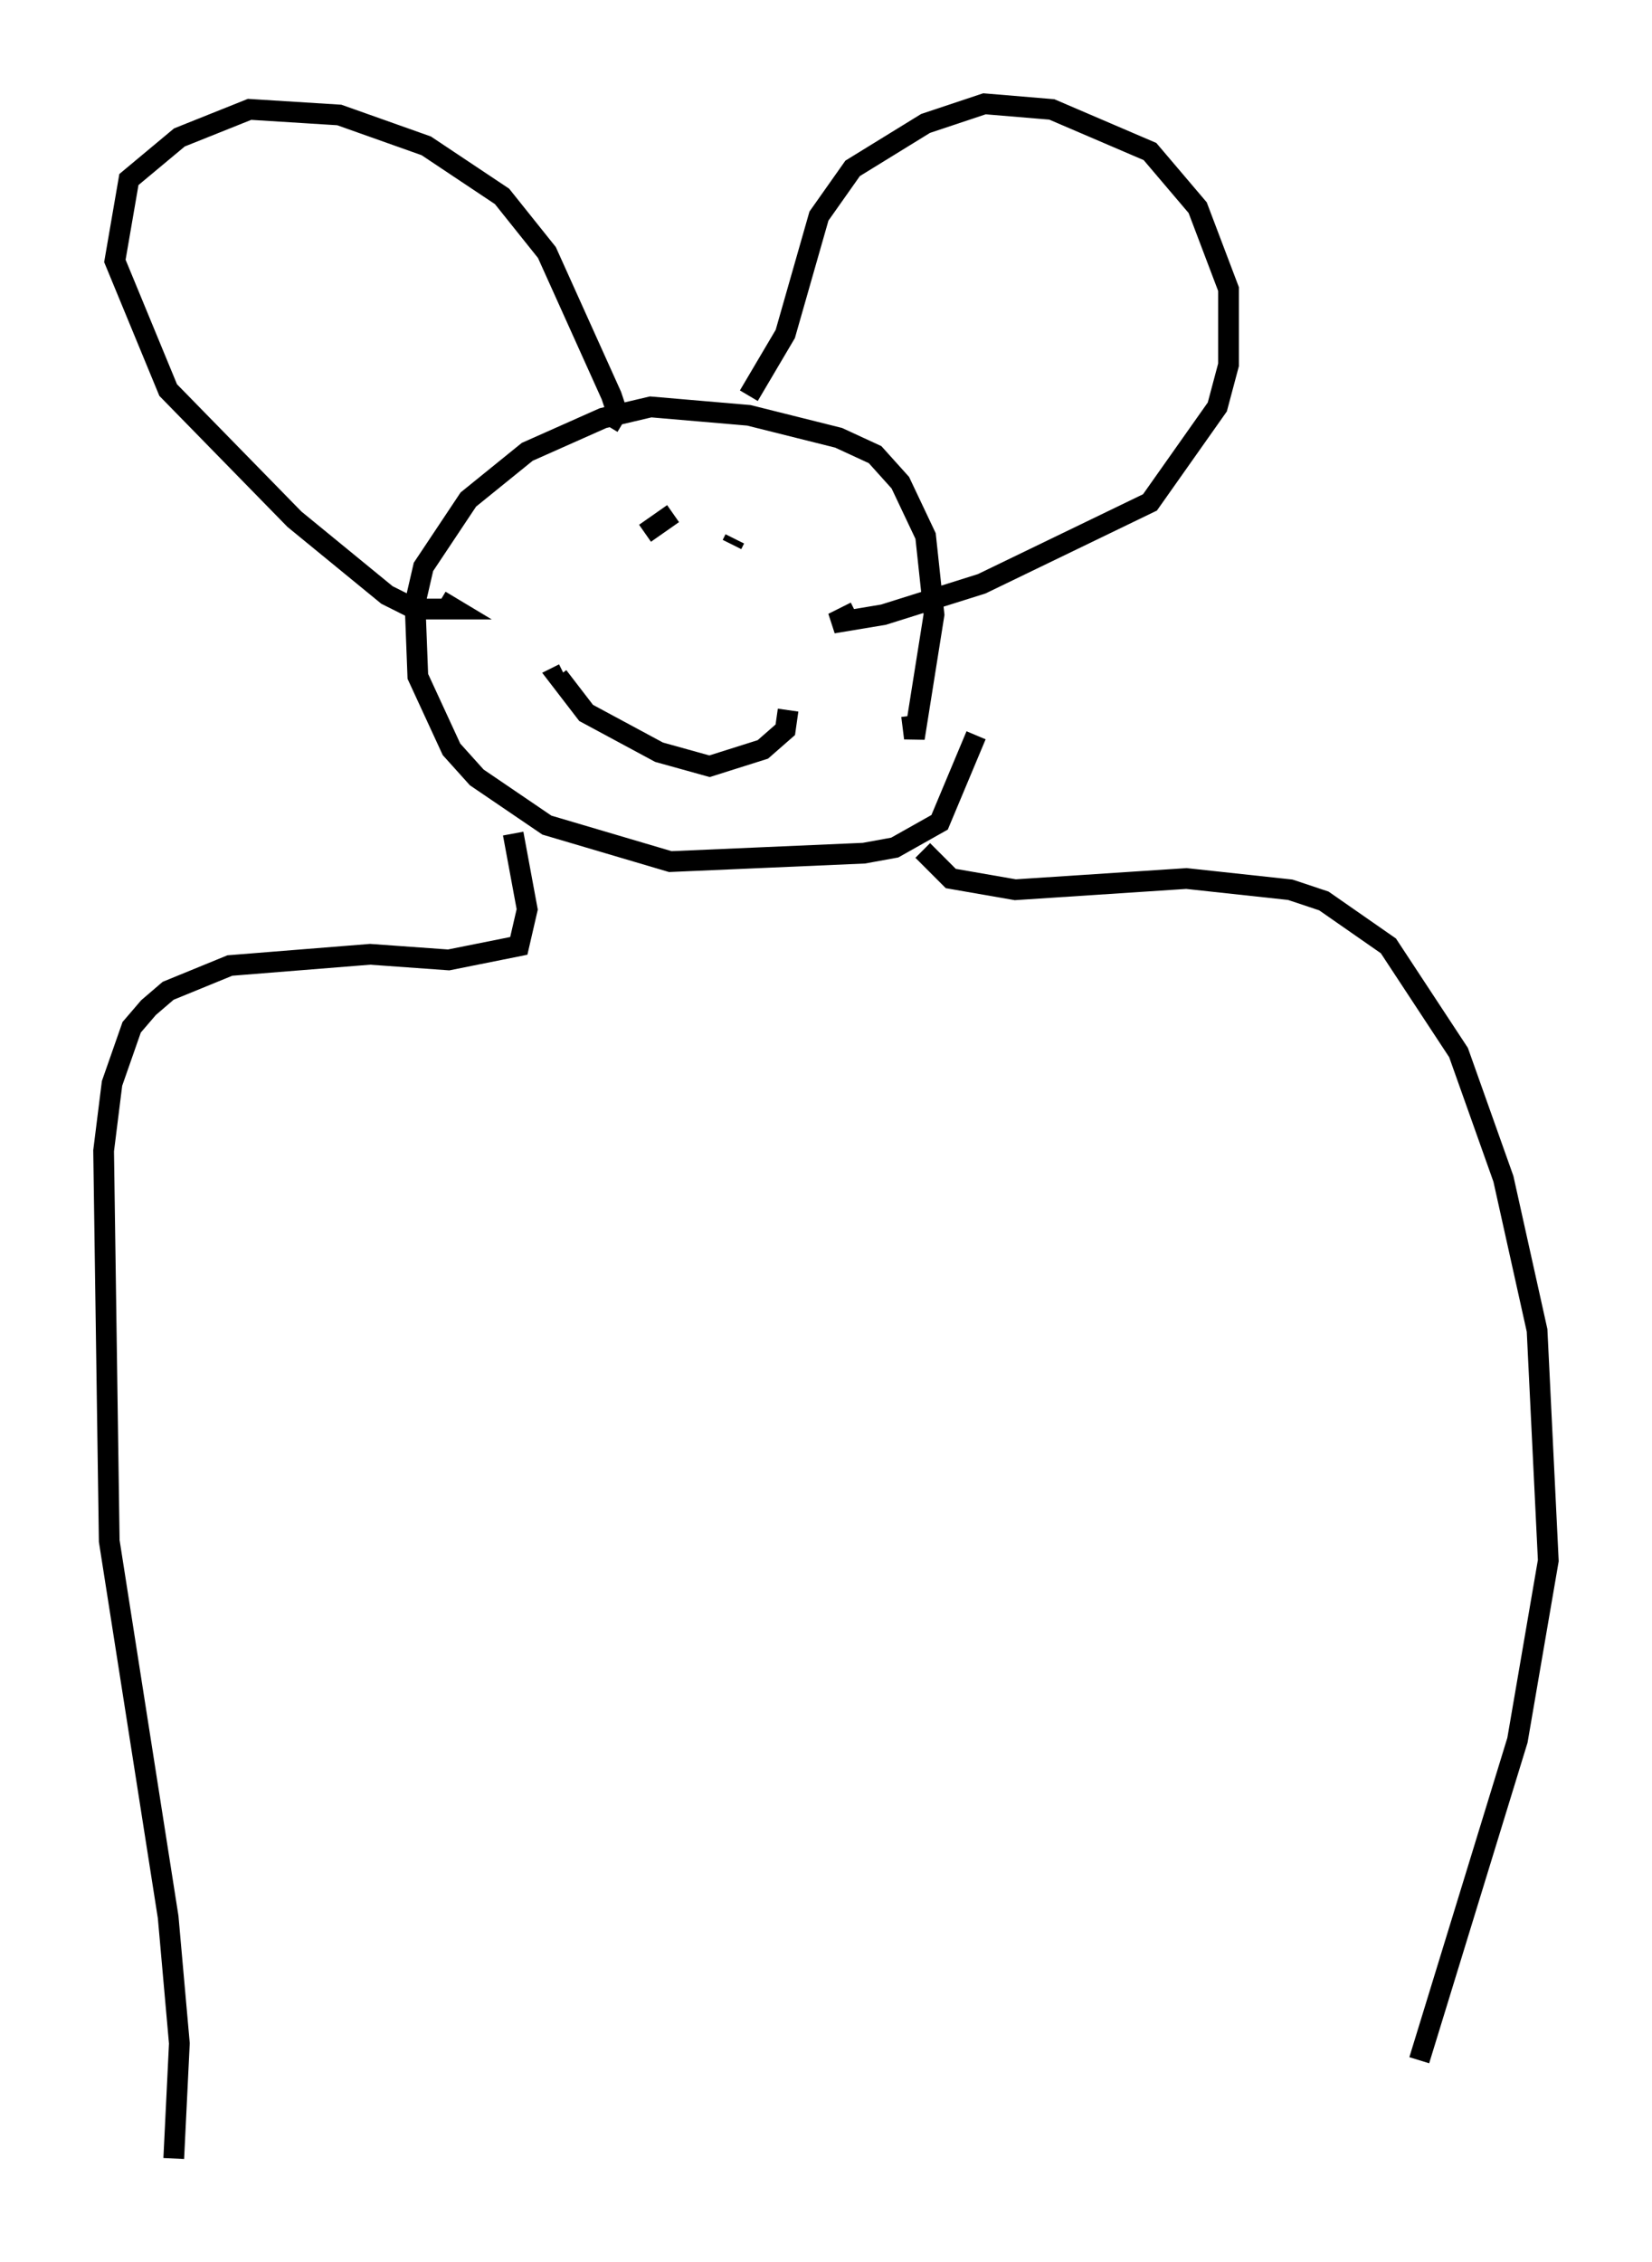 <?xml version="1.0" encoding="utf-8" ?>
<svg baseProfile="full" height="109.052" version="1.1" width="79.688" xmlns="http://www.w3.org/2000/svg" xmlns:ev="http://www.w3.org/2001/xml-events" xmlns:xlink="http://www.w3.org/1999/xlink"><defs /><rect fill="white" height="109.052" width="79.688" x="0" y="0" /><path d="M46.542, 33.958 m0.541, 1.488 l-1.759, 4.195 -2.165, 1.218 l-1.488, 0.271 -9.337, 0.406 l-5.954, -1.759 -3.383, -2.3 l-1.218, -1.353 -1.624, -3.518 l-0.135, -3.518 0.406, -1.759 l2.165, -3.248 2.842, -2.3 l3.654, -1.624 2.3, -0.541 l4.736, 0.406 4.33, 1.083 l1.759, 0.812 1.218, 1.353 l1.218, 2.571 0.406, 3.789 l-0.947, 5.954 -0.135, -1.083 m-14.614, -13.938 l0.406, -0.677 -0.271, -0.812 l-3.112, -6.901 -2.165, -2.706 l-3.654, -2.436 -4.195, -1.488 l-4.33, -0.271 -3.383, 1.353 l-2.436, 2.03 -0.677, 3.924 l2.571, 6.225 6.089, 6.225 l4.465, 3.654 1.353, 0.677 l1.894, 0.0 -0.677, -0.406 m14.885, -9.878 l1.759, -2.977 1.624, -5.683 l1.624, -2.3 3.518, -2.165 l2.842, -0.947 3.248, 0.271 l4.736, 2.03 2.3, 2.706 l1.488, 3.924 0.0, 3.654 l-0.541, 2.03 -3.248, 4.601 l-8.119, 3.924 -4.736, 1.488 l-2.436, 0.406 1.083, -0.541 m-3.248, 4.736 l-0.135, 0.947 -1.083, 0.947 l-2.571, 0.812 -2.436, -0.677 l-3.518, -1.894 -1.353, -1.759 l0.271, -0.135 m8.119, -6.225 l0.135, -0.271 m-2.977, -1.218 l-1.353, 0.947 m13.396, 15.291 l1.353, 1.353 3.112, 0.541 l8.254, -0.541 5.007, 0.541 l1.624, 0.541 3.112, 2.165 l3.383, 5.142 2.165, 6.089 l1.624, 7.307 0.541, 11.096 l-1.488, 8.66 -4.736, 15.426 m-43.707, -59.133 l0.677, 3.654 -0.406, 1.759 l-3.383, 0.677 -3.789, -0.271 l-6.766, 0.541 -2.977, 1.218 l-0.947, 0.812 -0.812, 0.947 l-0.947, 2.706 -0.406, 3.248 l0.271, 18.809 2.842, 18.132 l0.541, 6.089 -0.271, 5.548 " fill="none" stroke="black" stroke-width="1" /></svg>